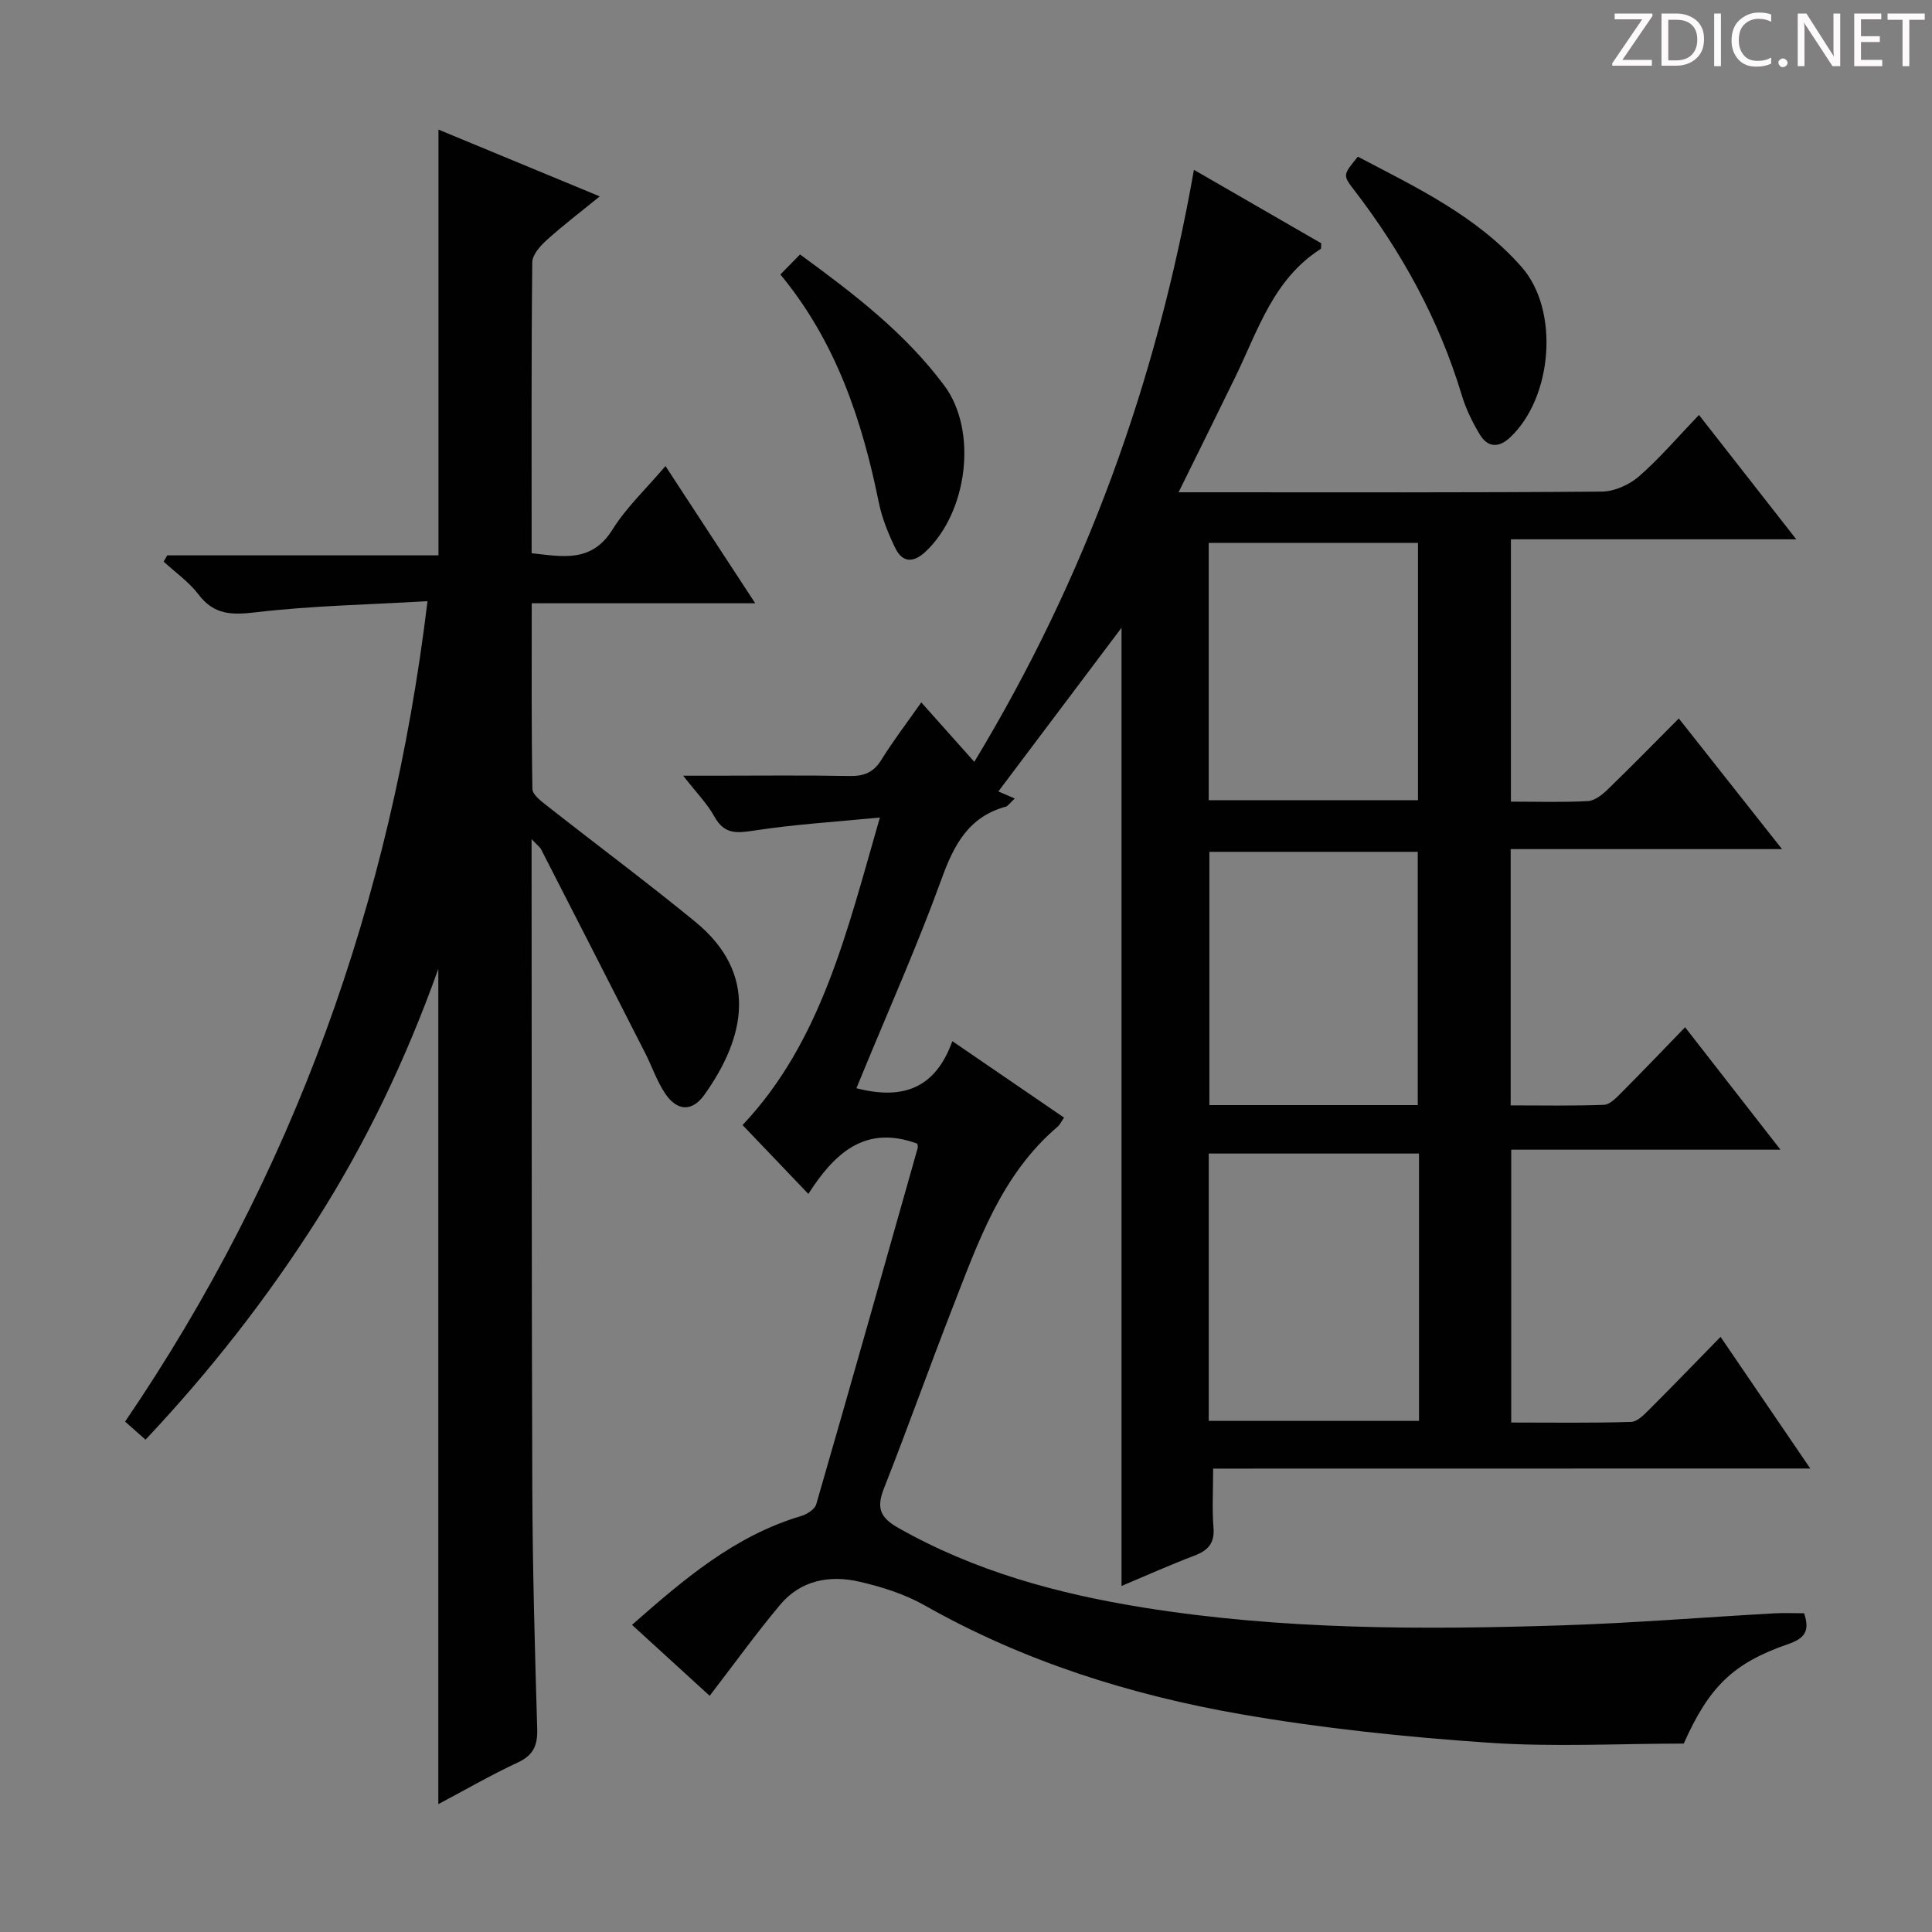<svg enable-background="new 0 0 400 400" viewBox="0 0 400 400" xmlns="http://www.w3.org/2000/svg"><rect x="0" y="0" width="400" height="400" fill="#808080" stroke="none"/><g fill="#fcfafa"><path d="m342.2 3.2-6.3 9.2h6.1v1.2h-8.2v-.5l6.2-9.1h-5.7v-1.2h7.8v.4z"/><path d="m344 13.7v-10.9h3.1c1.6 0 3 .5 4.1 1.4 1.1 1 1.6 2.2 1.6 3.9s-.5 3-1.6 4-2.5 1.5-4.2 1.5h-3zm1.4-9.6v8.4h1.6c1.4 0 2.5-.4 3.2-1.1.8-.8 1.2-1.8 1.2-3.2s-.4-2.4-1.2-3.1-1.8-1-3.1-1z"/><path d="m356.3 2.8v10.9h-1.4v-10.9z"/><path d="m366.6 13.2c-.8.4-1.8.6-3 .6-1.6 0-2.8-.5-3.7-1.5s-1.4-2.3-1.4-3.9c0-1.7.5-3.2 1.6-4.2s2.4-1.6 4-1.6c1 0 1.9.1 2.6.4v1.5c-.8-.4-1.6-.6-2.6-.6-1.2 0-2.2.4-3 1.2s-1.1 1.9-1.1 3.3c0 1.3.4 2.3 1.1 3.1s1.6 1.1 2.8 1.1c1.1 0 2-.2 2.8-.7v1.3z"/><path d="m368.2 13c0-.3.1-.5.3-.6.2-.2.4-.3.6-.3.3 0 .5.1.7.3s.3.4.3.6-.1.5-.3.6c-.2.2-.4.3-.7.3s-.5-.1-.6-.3c-.2-.2-.3-.4-.3-.6z"/><path d="m381.1 13.7h-1.7l-5.5-8.4c-.2-.2-.3-.5-.4-.7 0 .2.1.8.1 1.5v7.6h-1.4v-10.9h1.8l5.3 8.3c.3.4.4.6.4.8 0-.3-.1-.8-.1-1.6v-7.5h1.4v10.9z"/><path d="m389.7 13.7h-5.8v-10.9h5.6v1.2h-4.2v3.5h3.9v1.2h-3.9v3.7h4.4z"/><path d="m398.4 4.1h-3.1v9.6h-1.4v-9.6h-3.1v-1.3h7.7v1.3z"/></g><path d="m251.17 304.06c0 4.6-.24 8.42.07 12.19.27 3.26-1.12 4.76-3.98 5.84-4.94 1.87-9.76 4.04-15.06 6.27 0-66.57 0-132.64 0-198.39-8.19 10.88-16.53 21.96-25.5 33.89.5.22 1.87.81 3.4 1.46-1.15 1.08-1.44 1.58-1.83 1.68-7.74 2.11-10.77 7.92-13.34 15.01-4.92 13.57-10.82 26.79-16.32 40.15-.43 1.05-.86 2.09-1.3 3.15 9.26 2.38 16.25.35 19.86-9.75 8.08 5.53 15.54 10.63 23.13 15.83-.58.83-.85 1.48-1.33 1.88-11.68 9.94-16.45 23.9-21.76 37.5-4.83 12.37-9.27 24.9-14.15 37.26-1.55 3.92-1.1 6.02 2.85 8.26 15.87 9.01 33.09 13.7 50.89 16.55 28.72 4.6 57.68 4.6 86.64 3.67 14.61-.47 29.2-1.66 43.81-2.48 2.12-.12 4.25-.02 6.27-.02 1.25 3.72.1 5.21-3.37 6.41-11.39 3.93-16.34 8.88-21.55 20.57-13.39 0-27.05.75-40.59-.19-17.04-1.17-34.11-2.95-50.92-5.86-22.99-3.99-45.15-10.96-65.66-22.57-4.12-2.33-8.86-3.83-13.5-4.9-6.16-1.42-12.15-.31-16.42 4.79-4.97 5.94-9.51 12.24-14.58 18.84-4.89-4.47-10.35-9.45-16.08-14.69 10.64-9.35 21.18-18.42 35.01-22.53 1.21-.36 2.83-1.38 3.13-2.43 7.1-24.54 14.04-49.12 20.99-73.7.12-.42-.06-.92-.06-.96-10.88-4.05-17.27 2.14-22.56 10.4-4.87-5.1-9.21-9.64-13.62-14.26 16.3-17.27 21.6-40.01 28.43-63.67-9.32.91-17.73 1.42-26.03 2.7-3.64.56-6.19.8-8.22-2.88-1.5-2.71-3.76-4.99-6.48-8.48h6.48c9.33 0 18.67-.11 28 .06 2.98.06 4.96-.75 6.57-3.36 2.34-3.8 5.08-7.36 8.25-11.88 3.78 4.24 7.18 8.06 10.98 12.31 23.08-38.16 37.71-78.62 45.47-122.57 9.11 5.26 17.78 10.26 26.36 15.21-.06.58.03 1.08-.13 1.18-9.78 6.24-12.97 16.85-17.65 26.48-3.76 7.73-7.59 15.43-11.76 23.89h5.62c27.33 0 54.66.09 81.99-.14 2.61-.02 5.7-1.4 7.71-3.15 4.25-3.7 7.94-8.05 12.42-12.72 6.81 8.7 13.2 16.86 20.15 25.75-20.02 0-39.35 0-59.08 0v54.31c5.36 0 10.65.17 15.91-.11 1.41-.07 2.96-1.28 4.07-2.36 4.91-4.74 9.68-9.63 14.78-14.75 7.02 8.88 13.88 17.56 21.37 27.05-19.17 0-37.51 0-56.18 0v53.06c6.5 0 12.92.13 19.32-.12 1.22-.05 2.53-1.44 3.55-2.46 4.33-4.34 8.56-8.77 13.24-13.6 6.69 8.59 12.89 16.54 19.75 25.35-19 0-37.14 0-55.75 0v56.49c8.29 0 16.56.13 24.82-.13 1.35-.04 2.8-1.61 3.94-2.74 4.81-4.8 9.52-9.7 14.58-14.87 6.33 9.28 12.18 17.86 18.58 27.26-41.66.02-82.23.02-123.63.02zm42.62-65.23c-14.8 0-29.16 0-43.53 0v55.35h43.53c0-18.57 0-36.71 0-55.35zm-43.54-73.16h43.33c0-18.01 0-35.69 0-53.27-14.72 0-29.07 0-43.33 0zm43.28 63.13c0-17.8 0-35.14 0-52.44-14.64 0-28.87 0-43.14 0v52.44z" fill="#010102"/><path d="m34.63 114.98h56.15c0-29.4 0-58.46 0-88.15 10.65 4.41 21.57 8.93 33.39 13.83-3.95 3.22-7.57 5.97-10.93 9-1.35 1.22-3.02 3.06-3.04 4.64-.21 19.98-.13 39.96-.13 60.24 6.45.7 12.42 2.02 16.74-4.9 2.87-4.6 6.97-8.44 10.97-13.15 6.14 9.4 12.1 18.51 18.58 28.41-15.73 0-30.72 0-46.27 0 0 13.24-.08 25.84.14 38.45.02 1.19 1.82 2.53 3.04 3.49 10.2 8.02 20.62 15.77 30.65 23.98 13.17 10.78 10.43 23.91 1.92 35.84-2.54 3.56-5.65 3.41-8.1-.22-1.74-2.58-2.75-5.65-4.18-8.45-7.15-14.05-14.33-28.09-21.52-42.12-.26-.5-.79-.87-1.98-2.13v4.77c.04 43.33-.01 86.65.15 129.98.06 16.47.53 32.95 1.01 49.42.1 3.39-.72 5.45-3.97 6.97-5.66 2.64-11.1 5.79-16.5 8.65 0-57.64 0-114.84 0-172.94-6.67 18.67-14.9 35.86-25.18 52.04-10.3 16.19-22.05 31.22-35.44 45.44-1.37-1.21-2.57-2.27-4.23-3.74 34.79-51.1 55.08-107.48 62.61-169.86-12.26.72-23.88.93-35.37 2.28-5.03.59-8.76.66-12.05-3.68-1.97-2.6-4.78-4.55-7.21-6.8.26-.44.5-.87.75-1.29z" fill="#010102"/><path d="m281.13 32.44c12.1 6.36 24.64 12.28 33.93 22.87 7.88 8.98 6.37 27.1-2.46 35.3-2.4 2.23-4.63 1.97-6.22-.65-1.53-2.53-2.87-5.28-3.72-8.1-4.71-15.63-12.41-29.66-22.33-42.55-2.34-3.05-2.3-3.09.8-6.87z" fill="#010102"/><path d="m161.57 56.83c1.58-1.61 2.72-2.78 4.06-4.15 11.06 8.07 21.76 16.23 29.89 27.17 6.93 9.32 4.83 26.17-3.87 34.34-2.58 2.43-4.84 2.33-6.35-.83-1.42-2.97-2.7-6.11-3.35-9.31-3.47-17.08-8.87-33.3-20.38-47.22z" fill="#010102"/></svg>